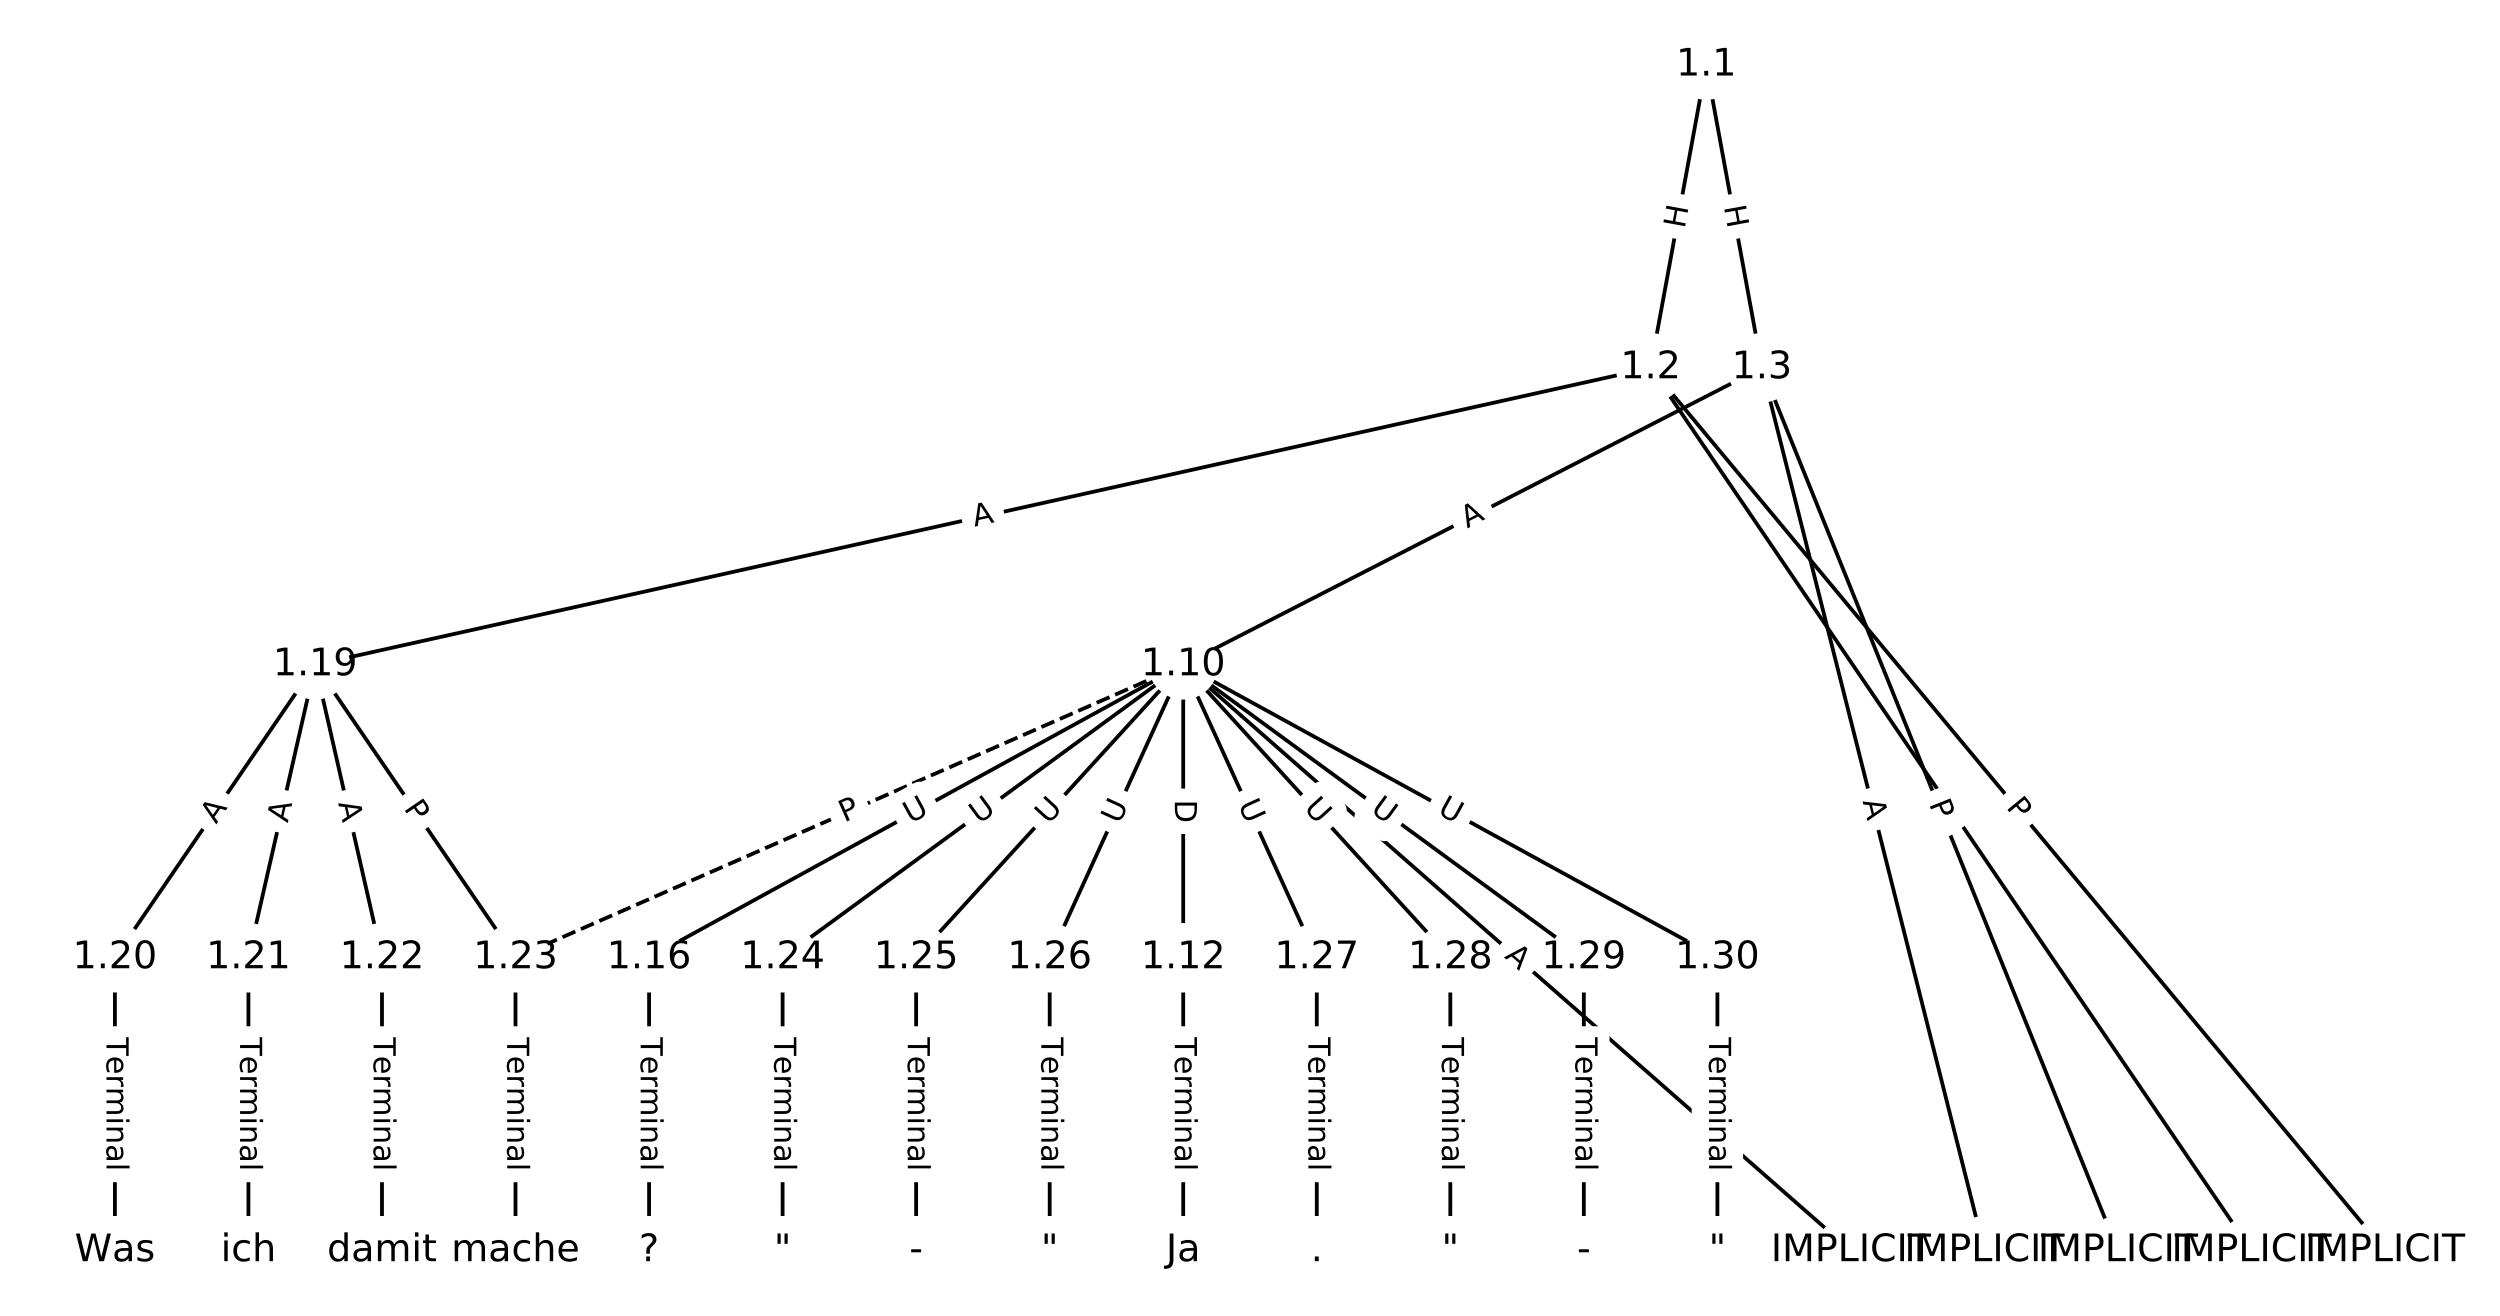 <?xml version="1.0" encoding="UTF-8"?>
<!DOCTYPE svg  PUBLIC '-//W3C//DTD SVG 1.1//EN'  'http://www.w3.org/Graphics/SVG/1.1/DTD/svg11.dtd'>
<svg width="658.67pt" height="346.67pt" version="1.1" viewBox="0 0 658.67 346.67" xmlns="http://www.w3.org/2000/svg" xmlns:xlink="http://www.w3.org/1999/xlink">
<defs>
<style type="text/css">*{stroke-linecap:butt;stroke-linejoin:round;}</style>
</defs>
<path d="m0 346.67h658.67v-346.67h-658.67z" fill="#fff"/>
<g fill="none" stroke="#000">
<path d="m449.54 17.146-14.66 79.761" clip-path="url(#a)"/>
<path d="m449.54 17.146 14.66 79.761" clip-path="url(#a)"/>
<path d="m434.88 96.907 193.51 232.61" clip-path="url(#a)"/>
<path d="m434.88 96.907 158.33 232.61" clip-path="url(#a)"/>
<path d="m434.88 96.907-351.84 78.254" clip-path="url(#a)"/>
<path d="m464.2 96.907 93.823 232.61" clip-path="url(#a)"/>
<path d="m464.2 96.907 58.639 232.61" clip-path="url(#a)"/>
<path d="m464.2 96.907-152.46 78.254" clip-path="url(#a)"/>
<path d="m311.74 175.16 175.92 154.36" clip-path="url(#a)"/>
<path d="m311.74 175.16v77.18" clip-path="url(#a)"/>
<path d="m311.74 175.16-140.73 77.18" clip-path="url(#a)"/>
<path d="m311.74 175.16-175.92 77.18" clip-path="url(#a)" stroke-dasharray="3.7,1.6"/>
<path d="m311.74 175.16-105.55 77.18" clip-path="url(#a)"/>
<path d="m311.74 175.16-70.367 77.18" clip-path="url(#a)"/>
<path d="m311.74 175.16-35.184 77.18" clip-path="url(#a)"/>
<path d="m311.74 175.16 35.184 77.18" clip-path="url(#a)"/>
<path d="m311.74 175.16 70.367 77.18" clip-path="url(#a)"/>
<path d="m311.74 175.16 105.55 77.18" clip-path="url(#a)"/>
<path d="m311.74 175.16 140.73 77.18" clip-path="url(#a)"/>
<path d="m311.74 252.34v77.18" clip-path="url(#a)"/>
<path d="m171.01 252.34v77.18" clip-path="url(#a)"/>
<path d="m83.048 175.16-52.775 77.18" clip-path="url(#a)"/>
<path d="m83.048 175.16-17.592 77.18" clip-path="url(#a)"/>
<path d="m83.048 175.16 17.592 77.18" clip-path="url(#a)"/>
<path d="m83.048 175.16 52.775 77.18" clip-path="url(#a)"/>
<path d="m30.272 252.34v77.18" clip-path="url(#a)"/>
<path d="m65.456 252.34v77.18" clip-path="url(#a)"/>
<path d="m100.64 252.34v77.18" clip-path="url(#a)"/>
<path d="m135.82 252.34v77.18" clip-path="url(#a)"/>
<path d="m206.19 252.34v77.18" clip-path="url(#a)"/>
<path d="m241.37 252.34v77.18" clip-path="url(#a)"/>
<path d="m276.56 252.34v77.18" clip-path="url(#a)"/>
<path d="m346.93 252.34v77.18" clip-path="url(#a)"/>
<path d="m382.11 252.34v77.18" clip-path="url(#a)"/>
<path d="m417.29 252.34v77.18" clip-path="url(#a)"/>
<path d="m452.48 252.34v77.18" clip-path="url(#a)"/>
</g>
<path d="m447.84 61.118 1.088-5.917q0.434-2.361-1.927-2.794l-7.615-1.4q-2.361-0.434-2.794 1.927l-1.088 5.917q-0.434 2.361 1.927 2.794l7.615 1.4q2.361 0.434 2.794-1.927z" clip-path="url(#a)" fill="#fff" stroke="#fff"/>
<g clip-path="url(#a)">
<defs>
<path id="y" d="m9.812 72.906h9.859v-29.891h35.844v29.891h9.859v-72.906h-9.859v34.719h-35.844v-34.719h-9.859z"/>
</defs>
<g transform="translate(443.84 60.384) rotate(-79.585) scale(.08 -.08)">
<use xlink:href="#y"/>
</g>
</g>
<path d="m450.16 55.201 1.088 5.917q0.434 2.361 2.794 1.927l7.615-1.4q2.361-0.434 1.927-2.794l-1.088-5.917q-0.434-2.361-2.794-1.927l-7.615 1.4q-2.361 0.434-1.927 2.794z" clip-path="url(#a)" fill="#fff" stroke="#fff"/>
<g clip-path="url(#a)">
<g transform="translate(454.16 54.467) rotate(79.585) scale(.08 -.08)">
<use xlink:href="#y"/>
</g>
</g>
<path d="m525.28 215.37 3.085 3.708q1.535 1.845 3.38 0.31l5.952-4.952q1.845-1.535 0.31-3.38l-3.085-3.708q-1.535-1.845-3.38-0.31l-5.952 4.952q-1.845 1.535-0.31 3.38z" clip-path="url(#a)" fill="#fff" stroke="#fff"/>
<g clip-path="url(#a)">
<defs>
<path id="o" d="m19.672 64.797v-27.391h12.406q6.891 0 10.641 3.562 3.766 3.562 3.766 10.156 0 6.547-3.766 10.109-3.75 3.562-10.641 3.562zm-9.859 8.109h22.266q12.266 0 18.531-5.547 6.281-5.547 6.281-16.234 0-10.797-6.281-16.312-6.266-5.516-18.531-5.516h-12.406v-29.297h-9.859z"/>
</defs>
<g transform="translate(528.4 212.77) rotate(50.243) scale(.08 -.08)">
<use xlink:href="#o"/>
</g>
</g>
<path d="m507.32 214.48 3.079 4.524q1.35 1.984 3.334 0.634l6.401-4.356q1.984-1.35 0.634-3.334l-3.079-4.524q-1.35-1.984-3.334-0.634l-6.401 4.356q-1.984 1.35-0.634 3.334z" clip-path="url(#a)" fill="#fff" stroke="#fff"/>
<g clip-path="url(#a)">
<defs>
<path id="q" d="m34.188 63.188-13.391-36.281h26.812zm-5.578 9.719h11.188l27.781-72.906h-10.25l-6.641 18.703h-32.859l-6.641-18.703h-10.406z"/>
</defs>
<g transform="translate(510.68 212.19) rotate(55.759) scale(.08 -.08)">
<use xlink:href="#q"/>
</g>
</g>
<path d="m257.66 142.75 5.342-1.188q2.343-0.521 1.822-2.864l-1.681-7.558q-0.521-2.343-2.864-1.822l-5.342 1.188q-2.343 0.521-1.822 2.864l1.681 7.558q0.521 2.343 2.864 1.822z" clip-path="url(#a)" fill="#fff" stroke="#fff"/>
<g clip-path="url(#a)">
<g transform="translate(256.77 138.78) rotate(-12.539) scale(.08 -.08)">
<use xlink:href="#q"/>
</g>
</g>
<path d="m504.4 213.32 1.804 4.474q0.898 2.226 3.123 1.328l7.18-2.896q2.226-0.898 1.328-3.123l-1.804-4.474q-0.898-2.226-3.123-1.328l-7.18 2.896q-2.226 0.898-1.328 3.123z" clip-path="url(#a)" fill="#fff" stroke="#fff"/>
<g clip-path="url(#a)">
<g transform="translate(508.17 211.8) rotate(68.034) scale(.08 -.08)">
<use xlink:href="#o"/>
</g>
</g>
<path d="m486.77 212.09 1.338 5.306q0.587 2.327 2.914 1.74l7.508-1.893q2.327-0.587 1.74-2.914l-1.338-5.306q-0.587-2.327-2.914-1.74l-7.508 1.893q-2.327 0.587-1.74 2.914z" clip-path="url(#a)" fill="#fff" stroke="#fff"/>
<g clip-path="url(#a)">
<g transform="translate(490.71 211.1) rotate(75.851) scale(.08 -.08)">
<use xlink:href="#q"/>
</g>
</g>
<path d="m388.4 142.86 4.869-2.499q2.135-1.096 1.039-3.231l-3.535-6.888q-1.096-2.135-3.231-1.039l-4.869 2.499q-2.135 1.096-1.039 3.231l3.535 6.888q1.096 2.135 3.231 1.039z" clip-path="url(#a)" fill="#fff" stroke="#fff"/>
<g clip-path="url(#a)">
<g transform="translate(386.55 139.25) rotate(-27.17) scale(.08 -.08)">
<use xlink:href="#q"/>
</g>
</g>
<path d="m393.51 255.25 4.114 3.609q1.804 1.583 3.387-0.221l5.107-5.82q1.583-1.804-0.221-3.387l-4.114-3.609q-1.804-1.583-3.387 0.221l-5.107 5.82q-1.583 1.804 0.221 3.387z" clip-path="url(#a)" fill="#fff" stroke="#fff"/>
<g clip-path="url(#a)">
<g transform="translate(396.19 252.2) rotate(41.266) scale(.08 -.08)">
<use xlink:href="#q"/>
</g>
</g>
<path d="m305.47 210.67v6.16q0 2.4 2.4 2.4h7.742q2.4 0 2.4-2.4v-6.16q0-2.4-2.4-2.4h-7.742q-2.4 0-2.4 2.4z" clip-path="url(#a)" fill="#fff" stroke="#fff"/>
<g clip-path="url(#a)">
<defs>
<path id="af" d="m19.672 64.797v-56.688h11.922q15.094 0 22.094 6.828 7 6.844 7 21.594 0 14.641-7 21.453t-22.094 6.812zm-9.859 8.109h20.266q21.188 0 31.094-8.812 9.922-8.812 9.922-27.562 0-18.859-9.969-27.703-9.953-8.828-31.047-8.828h-20.266z"/>
</defs>
<g transform="translate(309.53 210.67) rotate(90) scale(.08 -.08)">
<use xlink:href="#af"/>
</g>
</g>
<path d="m241.82 220.66 5.134-2.815q2.104-1.154 0.95-3.258l-3.723-6.789q-1.154-2.104-3.258-0.95l-5.134 2.815q-2.104 1.154-0.95 3.258l3.723 6.789q1.154 2.104 3.258 0.95z" clip-path="url(#a)" fill="#fff" stroke="#fff"/>
<g clip-path="url(#a)">
<defs>
<path id="p" d="m8.688 72.906h9.922v-44.297q0-11.719 4.234-16.875 4.25-5.141 13.781-5.141 9.469 0 13.719 5.141 4.25 5.156 4.25 16.875v44.297h9.906v-45.516q0-14.25-7.062-21.531-7.047-7.281-20.812-7.281-13.828 0-20.891 7.281-7.047 7.281-7.047 21.531z"/>
</defs>
<g transform="translate(239.87 217.09) rotate(-28.741) scale(.08 -.08)">
<use xlink:href="#p"/>
</g>
</g>
<path d="m224.09 220.46 4.417-1.938q2.198-0.964 1.234-3.162l-3.111-7.09q-0.964-2.198-3.162-1.234l-4.417 1.938q-2.198 0.964-1.234 3.162l3.111 7.09q0.964 2.198 3.162 1.234z" clip-path="url(#a)" fill="#fff" stroke="#fff"/>
<g clip-path="url(#a)">
<g transform="translate(222.46 216.74) rotate(-23.688) scale(.08 -.08)">
<use xlink:href="#o"/>
</g>
</g>
<path d="m260.3 220.54 4.726-3.456q1.937-1.417 0.521-3.354l-4.57-6.25q-1.417-1.937-3.354-0.521l-4.726 3.456q-1.937 1.417-0.521 3.354l4.57 6.25q1.417 1.937 3.354 0.521z" clip-path="url(#a)" fill="#fff" stroke="#fff"/>
<g clip-path="url(#a)">
<g transform="translate(257.91 217.26) rotate(-36.175) scale(.08 -.08)">
<use xlink:href="#p"/>
</g>
</g>
<path d="m279.22 220.14 3.945-4.327q1.617-1.774-0.157-3.39l-5.721-5.216q-1.774-1.617-3.39 0.157l-3.945 4.327q-1.617 1.774 0.157 3.39l5.721 5.216q1.774 1.617 3.39-0.157z" clip-path="url(#a)" fill="#fff" stroke="#fff"/>
<g clip-path="url(#a)">
<g transform="translate(276.22 217.4) rotate(-47.644) scale(.08 -.08)">
<use xlink:href="#p"/>
</g>
</g>
<path d="m298.64 219.02 2.429-5.327q0.996-2.184-1.188-3.179l-7.045-3.212q-2.184-0.996-3.179 1.188l-2.429 5.327q-0.996 2.184 1.188 3.179l7.045 3.212q2.184 0.996 3.179-1.188z" clip-path="url(#a)" fill="#fff" stroke="#fff"/>
<g clip-path="url(#a)">
<g transform="translate(294.94 217.33) rotate(-65.494) scale(.08 -.08)">
<use xlink:href="#p"/>
</g>
</g>
<path d="m322.41 213.69 2.429 5.327q0.996 2.184 3.179 1.188l7.045-3.212q2.184-0.996 1.188-3.179l-2.429-5.327q-0.996-2.184-3.179-1.188l-7.045 3.212q-2.184 0.996-1.188 3.179z" clip-path="url(#a)" fill="#fff" stroke="#fff"/>
<g clip-path="url(#a)">
<g transform="translate(326.11 212) rotate(65.494) scale(.08 -.08)">
<use xlink:href="#p"/>
</g>
</g>
<path d="m340.32 215.81 3.945 4.327q1.617 1.774 3.39 0.157l5.721-5.216q1.774-1.617 0.157-3.39l-3.945-4.327q-1.617-1.774-3.39-0.157l-5.721 5.216q-1.774 1.617-0.157 3.39z" clip-path="url(#a)" fill="#fff" stroke="#fff"/>
<g clip-path="url(#a)">
<g transform="translate(343.32 213.07) rotate(47.644) scale(.08 -.08)">
<use xlink:href="#p"/>
</g>
</g>
<path d="m358.45 217.08 4.726 3.456q1.937 1.417 3.354-0.521l4.57-6.25q1.417-1.937-0.521-3.354l-4.726-3.456q-1.937-1.417-3.354 0.521l-4.57 6.25q-1.417 1.937 0.521 3.354z" clip-path="url(#a)" fill="#fff" stroke="#fff"/>
<g clip-path="url(#a)">
<g transform="translate(360.85 213.8) rotate(36.175) scale(.08 -.08)">
<use xlink:href="#p"/>
</g>
</g>
<path d="m376.53 217.84 5.134 2.815q2.104 1.154 3.258-0.95l3.723-6.789q1.154-2.104-0.95-3.258l-5.134-2.815q-2.104-1.154-3.258 0.95l-3.723 6.789q-1.154 2.104 0.95 3.258z" clip-path="url(#a)" fill="#fff" stroke="#fff"/>
<g clip-path="url(#a)">
<g transform="translate(378.48 214.28) rotate(28.741) scale(.08 -.08)">
<use xlink:href="#p"/>
</g>
</g>
<path d="m305.47 273.29v35.285q0 2.4 2.4 2.4h7.742q2.4 0 2.4-2.4v-35.285q0-2.4-2.4-2.4h-7.742q-2.4 0-2.4 2.4z" clip-path="url(#a)" fill="#fff" stroke="#fff"/>
<g clip-path="url(#a)">
<defs>
<path id="e" d="m-0.297 72.906h61.672v-8.312h-25.875v-64.594h-9.906v64.594h-25.891z"/>
<path id="j" d="m56.203 29.594v-4.391h-41.312q0.594-9.281 5.594-14.141t13.938-4.859q5.172 0 10.031 1.266t9.656 3.812v-8.5q-4.844-2.047-9.922-3.125t-10.297-1.078q-13.094 0-20.734 7.609-7.641 7.625-7.641 20.625 0 13.422 7.25 21.297 7.25 7.891 19.562 7.891 11.031 0 17.453-7.109 6.422-7.094 6.422-19.297zm-8.984 2.641q-0.094 7.359-4.125 11.75-4.031 4.406-10.672 4.406-7.516 0-12.031-4.25t-5.203-11.969z"/>
<path id="l" d="m41.109 46.297q-1.516 0.875-3.297 1.281-1.781 0.422-3.922 0.422-7.625 0-11.703-4.953t-4.078-14.234v-28.812h-9.031v54.688h9.031v-8.5q2.844 4.984 7.375 7.391 4.547 2.422 11.047 2.422 0.922 0 2.047-0.125 1.125-0.109 2.484-0.359z"/>
<path id="h" d="m52 44.188q3.375 6.062 8.062 8.938t11.031 2.875q8.547 0 13.188-5.984 4.641-5.969 4.641-17v-33.016h-9.031v32.719q0 7.859-2.797 11.656-2.781 3.812-8.484 3.812-6.984 0-11.047-4.641-4.047-4.625-4.047-12.641v-30.906h-9.031v32.719q0 7.906-2.781 11.688t-8.594 3.781q-6.891 0-10.953-4.656-4.047-4.656-4.047-12.625v-30.906h-9.031v54.688h9.031v-8.5q3.078 5.031 7.375 7.422t10.203 2.391q5.969 0 10.141-3.031 4.172-3.016 6.172-8.781z"/>
<path id="i" d="m9.422 54.688h8.984v-54.688h-8.984zm0 21.297h8.984v-11.391h-8.984z"/>
<path id="m" d="m54.891 33.016v-33.016h-8.984v32.719q0 7.766-3.031 11.609-3.031 3.859-9.078 3.859-7.281 0-11.484-4.641-4.203-4.625-4.203-12.641v-30.906h-9.031v54.688h9.031v-8.5q3.234 4.938 7.594 7.375 4.375 2.438 10.094 2.438 9.422 0 14.25-5.828 4.844-5.828 4.844-17.156z"/>
<path id="f" d="m34.281 27.484q-10.891 0-15.094-2.484t-4.203-8.5q0-4.781 3.156-7.594 3.156-2.797 8.562-2.797 7.484 0 12 5.297t4.516 14.078v2zm17.922 3.719v-31.203h-8.984v8.297q-3.078-4.969-7.672-7.344t-11.234-2.375q-8.391 0-13.359 4.719-4.953 4.719-4.953 12.625 0 9.219 6.172 13.906 6.188 4.688 18.438 4.688h12.609v0.891q0 6.203-4.078 9.594t-11.453 3.391q-4.688 0-9.141-1.125-4.438-1.125-8.531-3.375v8.312q4.922 1.906 9.562 2.844 4.641 0.953 9.031 0.953 11.875 0 17.734-6.156 5.859-6.141 5.859-18.641z"/>
<path id="n" d="m9.422 75.984h8.984v-75.984h-8.984z"/>
</defs>
<g transform="translate(309.53 273.29) rotate(90) scale(.08 -.08)">
<use xlink:href="#e"/>
<use x="60.818" xlink:href="#j"/>
<use x="122.342" xlink:href="#l"/>
<use x="163.439" xlink:href="#h"/>
<use x="260.852" xlink:href="#i"/>
<use x="288.635" xlink:href="#m"/>
<use x="352.014" xlink:href="#f"/>
<use x="413.293" xlink:href="#n"/>
</g>
</g>
<path d="m164.74 273.29v35.285q0 2.4 2.4 2.4h7.742q2.4 0 2.4-2.4v-35.285q0-2.4-2.4-2.4h-7.742q-2.4 0-2.4 2.4z" clip-path="url(#a)" fill="#fff" stroke="#fff"/>
<g clip-path="url(#a)">
<g transform="translate(168.8 273.29) rotate(90) scale(.08 -.08)">
<use xlink:href="#e"/>
<use x="60.818" xlink:href="#j"/>
<use x="122.342" xlink:href="#l"/>
<use x="163.439" xlink:href="#h"/>
<use x="260.852" xlink:href="#i"/>
<use x="288.635" xlink:href="#m"/>
<use x="352.014" xlink:href="#f"/>
<use x="413.293" xlink:href="#n"/>
</g>
</g>
<path d="m60.292 219.55 3.089-4.517q1.355-1.981-0.626-3.336l-6.391-4.37q-1.981-1.355-3.336 0.626l-3.089 4.517q-1.355 1.981 0.626 3.336l6.391 4.37q1.981 1.355 3.336-0.626z" clip-path="url(#a)" fill="#fff" stroke="#fff"/>
<g clip-path="url(#a)">
<g transform="translate(56.938 217.26) rotate(-55.636) scale(.08 -.08)">
<use xlink:href="#q"/>
</g>
</g>
<path d="m79.758 217.81 1.216-5.336q0.533-2.34-1.807-2.873l-7.549-1.721q-2.34-0.533-2.873 1.807l-1.216 5.336q-0.533 2.34 1.807 2.873l7.549 1.721q2.34 0.533 2.873-1.807z" clip-path="url(#a)" fill="#fff" stroke="#fff"/>
<g clip-path="url(#a)">
<g transform="translate(75.796 216.91) rotate(-77.16) scale(.08 -.08)">
<use xlink:href="#q"/>
</g>
</g>
<path d="m85.121 212.48 1.216 5.336q0.533 2.34 2.873 1.807l7.549-1.721q2.34-0.533 1.807-2.873l-1.216-5.336q-0.533-2.34-2.873-1.807l-7.549 1.721q-2.34 0.533-1.807 2.873z" clip-path="url(#a)" fill="#fff" stroke="#fff"/>
<g clip-path="url(#a)">
<g transform="translate(89.083 211.57) rotate(77.16) scale(.08 -.08)">
<use xlink:href="#q"/>
</g>
</g>
<path d="m102.9 215.3 2.723 3.982q1.355 1.981 3.336 0.626l6.391-4.37q1.981-1.355 0.626-3.336l-2.723-3.982q-1.355-1.981-3.336-0.626l-6.391 4.37q-1.981 1.355-0.626 3.336z" clip-path="url(#a)" fill="#fff" stroke="#fff"/>
<g clip-path="url(#a)">
<g transform="translate(106.25 213.01) rotate(55.636) scale(.08 -.08)">
<use xlink:href="#o"/>
</g>
</g>
<path d="m24.001 273.29v35.285q0 2.4 2.4 2.4h7.742q2.4 0 2.4-2.4v-35.285q0-2.4-2.4-2.4h-7.742q-2.4 0-2.4 2.4z" clip-path="url(#a)" fill="#fff" stroke="#fff"/>
<g clip-path="url(#a)">
<g transform="translate(28.065 273.29) rotate(90) scale(.08 -.08)">
<use xlink:href="#e"/>
<use x="60.818" xlink:href="#j"/>
<use x="122.342" xlink:href="#l"/>
<use x="163.439" xlink:href="#h"/>
<use x="260.852" xlink:href="#i"/>
<use x="288.635" xlink:href="#m"/>
<use x="352.014" xlink:href="#f"/>
<use x="413.293" xlink:href="#n"/>
</g>
</g>
<path d="m59.185 273.29v35.285q0 2.4 2.4 2.4h7.742q2.4 0 2.4-2.4v-35.285q0-2.4-2.4-2.4h-7.742q-2.4 0-2.4 2.4z" clip-path="url(#a)" fill="#fff" stroke="#fff"/>
<g clip-path="url(#a)">
<g transform="translate(63.249 273.29) rotate(90) scale(.08 -.08)">
<use xlink:href="#e"/>
<use x="60.818" xlink:href="#j"/>
<use x="122.342" xlink:href="#l"/>
<use x="163.439" xlink:href="#h"/>
<use x="260.852" xlink:href="#i"/>
<use x="288.635" xlink:href="#m"/>
<use x="352.014" xlink:href="#f"/>
<use x="413.293" xlink:href="#n"/>
</g>
</g>
<path d="m94.368 273.29v35.285q0 2.4 2.4 2.4h7.742q2.4 0 2.4-2.4v-35.285q0-2.4-2.4-2.4h-7.742q-2.4 0-2.4 2.4z" clip-path="url(#a)" fill="#fff" stroke="#fff"/>
<g clip-path="url(#a)">
<g transform="translate(98.432 273.29) rotate(90) scale(.08 -.08)">
<use xlink:href="#e"/>
<use x="60.818" xlink:href="#j"/>
<use x="122.342" xlink:href="#l"/>
<use x="163.439" xlink:href="#h"/>
<use x="260.852" xlink:href="#i"/>
<use x="288.635" xlink:href="#m"/>
<use x="352.014" xlink:href="#f"/>
<use x="413.293" xlink:href="#n"/>
</g>
</g>
<path d="m129.55 273.29v35.285q0 2.4 2.4 2.4h7.742q2.4 0 2.4-2.4v-35.285q0-2.4-2.4-2.4h-7.742q-2.4 0-2.4 2.4z" clip-path="url(#a)" fill="#fff" stroke="#fff"/>
<g clip-path="url(#a)">
<g transform="translate(133.62 273.29) rotate(90) scale(.08 -.08)">
<use xlink:href="#e"/>
<use x="60.818" xlink:href="#j"/>
<use x="122.342" xlink:href="#l"/>
<use x="163.439" xlink:href="#h"/>
<use x="260.852" xlink:href="#i"/>
<use x="288.635" xlink:href="#m"/>
<use x="352.014" xlink:href="#f"/>
<use x="413.293" xlink:href="#n"/>
</g>
</g>
<path d="m199.92 273.29v35.285q0 2.4 2.4 2.4h7.742q2.4 0 2.4-2.4v-35.285q0-2.4-2.4-2.4h-7.742q-2.4 0-2.4 2.4z" clip-path="url(#a)" fill="#fff" stroke="#fff"/>
<g clip-path="url(#a)">
<g transform="translate(203.98 273.29) rotate(90) scale(.08 -.08)">
<use xlink:href="#e"/>
<use x="60.818" xlink:href="#j"/>
<use x="122.342" xlink:href="#l"/>
<use x="163.439" xlink:href="#h"/>
<use x="260.852" xlink:href="#i"/>
<use x="288.635" xlink:href="#m"/>
<use x="352.014" xlink:href="#f"/>
<use x="413.293" xlink:href="#n"/>
</g>
</g>
<path d="m235.1 273.29v35.285q0 2.4 2.4 2.4h7.742q2.4 0 2.4-2.4v-35.285q0-2.4-2.4-2.4h-7.742q-2.4 0-2.4 2.4z" clip-path="url(#a)" fill="#fff" stroke="#fff"/>
<g clip-path="url(#a)">
<g transform="translate(239.17 273.29) rotate(90) scale(.08 -.08)">
<use xlink:href="#e"/>
<use x="60.818" xlink:href="#j"/>
<use x="122.342" xlink:href="#l"/>
<use x="163.439" xlink:href="#h"/>
<use x="260.852" xlink:href="#i"/>
<use x="288.635" xlink:href="#m"/>
<use x="352.014" xlink:href="#f"/>
<use x="413.293" xlink:href="#n"/>
</g>
</g>
<path d="m270.29 273.29v35.285q0 2.4 2.4 2.4h7.742q2.4 0 2.4-2.4v-35.285q0-2.4-2.4-2.4h-7.742q-2.4 0-2.4 2.4z" clip-path="url(#a)" fill="#fff" stroke="#fff"/>
<g clip-path="url(#a)">
<g transform="translate(274.35 273.29) rotate(90) scale(.08 -.08)">
<use xlink:href="#e"/>
<use x="60.818" xlink:href="#j"/>
<use x="122.342" xlink:href="#l"/>
<use x="163.439" xlink:href="#h"/>
<use x="260.852" xlink:href="#i"/>
<use x="288.635" xlink:href="#m"/>
<use x="352.014" xlink:href="#f"/>
<use x="413.293" xlink:href="#n"/>
</g>
</g>
<path d="m340.65 273.29v35.285q0 2.4 2.4 2.4h7.742q2.4 0 2.4-2.4v-35.285q0-2.4-2.4-2.4h-7.742q-2.4 0-2.4 2.4z" clip-path="url(#a)" fill="#fff" stroke="#fff"/>
<g clip-path="url(#a)">
<g transform="translate(344.72 273.29) rotate(90) scale(.08 -.08)">
<use xlink:href="#e"/>
<use x="60.818" xlink:href="#j"/>
<use x="122.342" xlink:href="#l"/>
<use x="163.439" xlink:href="#h"/>
<use x="260.852" xlink:href="#i"/>
<use x="288.635" xlink:href="#m"/>
<use x="352.014" xlink:href="#f"/>
<use x="413.293" xlink:href="#n"/>
</g>
</g>
<path d="m375.84 273.29v35.285q0 2.4 2.4 2.4h7.742q2.4 0 2.4-2.4v-35.285q0-2.4-2.4-2.4h-7.742q-2.4 0-2.4 2.4z" clip-path="url(#a)" fill="#fff" stroke="#fff"/>
<g clip-path="url(#a)">
<g transform="translate(379.9 273.29) rotate(90) scale(.08 -.08)">
<use xlink:href="#e"/>
<use x="60.818" xlink:href="#j"/>
<use x="122.342" xlink:href="#l"/>
<use x="163.439" xlink:href="#h"/>
<use x="260.852" xlink:href="#i"/>
<use x="288.635" xlink:href="#m"/>
<use x="352.014" xlink:href="#f"/>
<use x="413.293" xlink:href="#n"/>
</g>
</g>
<path d="m411.02 273.29v35.285q0 2.4 2.4 2.4h7.742q2.4 0 2.4-2.4v-35.285q0-2.4-2.4-2.4h-7.742q-2.4 0-2.4 2.4z" clip-path="url(#a)" fill="#fff" stroke="#fff"/>
<g clip-path="url(#a)">
<g transform="translate(415.08 273.29) rotate(90) scale(.08 -.08)">
<use xlink:href="#e"/>
<use x="60.818" xlink:href="#j"/>
<use x="122.342" xlink:href="#l"/>
<use x="163.439" xlink:href="#h"/>
<use x="260.852" xlink:href="#i"/>
<use x="288.635" xlink:href="#m"/>
<use x="352.014" xlink:href="#f"/>
<use x="413.293" xlink:href="#n"/>
</g>
</g>
<path d="m446.2 273.29v35.285q0 2.4 2.4 2.4h7.742q2.4 0 2.4-2.4v-35.285q0-2.4-2.4-2.4h-7.742q-2.4 0-2.4 2.4z" clip-path="url(#a)" fill="#fff" stroke="#fff"/>
<g clip-path="url(#a)">
<g transform="translate(450.27 273.29) rotate(90) scale(.08 -.08)">
<use xlink:href="#e"/>
<use x="60.818" xlink:href="#j"/>
<use x="122.342" xlink:href="#l"/>
<use x="163.439" xlink:href="#h"/>
<use x="260.852" xlink:href="#i"/>
<use x="288.635" xlink:href="#m"/>
<use x="352.014" xlink:href="#f"/>
<use x="413.293" xlink:href="#n"/>
</g>
</g>
<defs>
<path id="b" d="m0 8.66c2.297 0 4.5-0.912 6.124-2.537 1.624-1.624 2.537-3.827 2.537-6.124s-0.912-4.5-2.537-6.124c-1.624-1.624-3.827-2.537-6.124-2.537s-4.5 0.912-6.124 2.537c-1.624 1.624-2.537 3.827-2.537 6.124s0.912 4.5 2.537 6.124c1.624 1.624 3.827 2.537 6.124 2.537z"/>
</defs>
<g clip-path="url(#a)">
<use x="30.272" y="329.521" fill="#ffffff" stroke="#ffffff" xlink:href="#b"/>
</g>
<g clip-path="url(#a)">
<use x="65.456" y="329.521" fill="#ffffff" stroke="#ffffff" xlink:href="#b"/>
</g>
<g clip-path="url(#a)">
<use x="100.64" y="329.521" fill="#ffffff" stroke="#ffffff" xlink:href="#b"/>
</g>
<g clip-path="url(#a)">
<use x="135.823" y="329.521" fill="#ffffff" stroke="#ffffff" xlink:href="#b"/>
</g>
<g clip-path="url(#a)">
<use x="171.007" y="329.521" fill="#ffffff" stroke="#ffffff" xlink:href="#b"/>
</g>
<g clip-path="url(#a)">
<use x="206.191" y="329.521" fill="#ffffff" stroke="#ffffff" xlink:href="#b"/>
</g>
<g clip-path="url(#a)">
<use x="241.374" y="329.521" fill="#ffffff" stroke="#ffffff" xlink:href="#b"/>
</g>
<g clip-path="url(#a)">
<use x="276.558" y="329.521" fill="#ffffff" stroke="#ffffff" xlink:href="#b"/>
</g>
<g clip-path="url(#a)">
<use x="311.742" y="329.521" fill="#ffffff" stroke="#ffffff" xlink:href="#b"/>
</g>
<g clip-path="url(#a)">
<use x="346.925" y="329.521" fill="#ffffff" stroke="#ffffff" xlink:href="#b"/>
</g>
<g clip-path="url(#a)">
<use x="382.109" y="329.521" fill="#ffffff" stroke="#ffffff" xlink:href="#b"/>
</g>
<g clip-path="url(#a)">
<use x="417.292" y="329.521" fill="#ffffff" stroke="#ffffff" xlink:href="#b"/>
</g>
<g clip-path="url(#a)">
<use x="452.476" y="329.521" fill="#ffffff" stroke="#ffffff" xlink:href="#b"/>
</g>
<g clip-path="url(#a)">
<use x="449.544" y="17.146" fill="#ffffff" stroke="#ffffff" xlink:href="#b"/>
</g>
<g clip-path="url(#a)">
<use x="434.884" y="96.907" fill="#ffffff" stroke="#ffffff" xlink:href="#b"/>
</g>
<g clip-path="url(#a)">
<use x="464.204" y="96.907" fill="#ffffff" stroke="#ffffff" xlink:href="#b"/>
</g>
<g clip-path="url(#a)">
<use x="558.027" y="329.521" fill="#ffffff" stroke="#ffffff" xlink:href="#b"/>
</g>
<g clip-path="url(#a)">
<use x="522.843" y="329.521" fill="#ffffff" stroke="#ffffff" xlink:href="#b"/>
</g>
<g clip-path="url(#a)">
<use x="311.742" y="175.16" fill="#ffffff" stroke="#ffffff" xlink:href="#b"/>
</g>
<g clip-path="url(#a)">
<use x="487.66" y="329.521" fill="#ffffff" stroke="#ffffff" xlink:href="#b"/>
</g>
<g clip-path="url(#a)">
<use x="311.742" y="252.341" fill="#ffffff" stroke="#ffffff" xlink:href="#b"/>
</g>
<g clip-path="url(#a)">
<use x="171.007" y="252.341" fill="#ffffff" stroke="#ffffff" xlink:href="#b"/>
</g>
<g clip-path="url(#a)">
<use x="628.394" y="329.521" fill="#ffffff" stroke="#ffffff" xlink:href="#b"/>
</g>
<g clip-path="url(#a)">
<use x="593.211" y="329.521" fill="#ffffff" stroke="#ffffff" xlink:href="#b"/>
</g>
<g clip-path="url(#a)">
<use x="83.048" y="175.16" fill="#ffffff" stroke="#ffffff" xlink:href="#b"/>
</g>
<g clip-path="url(#a)">
<use x="30.272" y="252.341" fill="#ffffff" stroke="#ffffff" xlink:href="#b"/>
</g>
<g clip-path="url(#a)">
<use x="65.456" y="252.341" fill="#ffffff" stroke="#ffffff" xlink:href="#b"/>
</g>
<g clip-path="url(#a)">
<use x="100.64" y="252.341" fill="#ffffff" stroke="#ffffff" xlink:href="#b"/>
</g>
<g clip-path="url(#a)">
<use x="135.823" y="252.341" fill="#ffffff" stroke="#ffffff" xlink:href="#b"/>
</g>
<g clip-path="url(#a)">
<use x="206.191" y="252.341" fill="#ffffff" stroke="#ffffff" xlink:href="#b"/>
</g>
<g clip-path="url(#a)">
<use x="241.374" y="252.341" fill="#ffffff" stroke="#ffffff" xlink:href="#b"/>
</g>
<g clip-path="url(#a)">
<use x="276.558" y="252.341" fill="#ffffff" stroke="#ffffff" xlink:href="#b"/>
</g>
<g clip-path="url(#a)">
<use x="346.925" y="252.341" fill="#ffffff" stroke="#ffffff" xlink:href="#b"/>
</g>
<g clip-path="url(#a)">
<use x="382.109" y="252.341" fill="#ffffff" stroke="#ffffff" xlink:href="#b"/>
</g>
<g clip-path="url(#a)">
<use x="417.292" y="252.341" fill="#ffffff" stroke="#ffffff" xlink:href="#b"/>
</g>
<g clip-path="url(#a)">
<use x="452.476" y="252.341" fill="#ffffff" stroke="#ffffff" xlink:href="#b"/>
</g>
<g clip-path="url(#a)">
<defs>
<path id="ad" d="m3.328 72.906h9.953l15.328-61.625 15.281 61.625h11.094l15.328-61.625 15.281 61.625h10.016l-18.312-72.906h-12.406l-15.375 63.281-15.531-63.281h-12.406z"/>
<path id="am" d="m44.281 53.078v-8.5q-3.797 1.953-7.906 2.922-4.094 0.984-8.5 0.984-6.688 0-10.031-2.047t-3.344-6.156q0-3.125 2.391-4.906t9.625-3.391l3.078-0.688q9.562-2.047 13.594-5.781t4.031-10.422q0-7.625-6.031-12.078-6.031-4.438-16.578-4.438-4.391 0-9.156 0.859t-10.031 2.562v9.281q4.984-2.594 9.812-3.891 4.828-1.281 9.578-1.281 6.344 0 9.75 2.172 3.422 2.172 3.422 6.125 0 3.656-2.469 5.609-2.453 1.953-10.812 3.766l-3.125 0.734q-8.344 1.75-12.062 5.391-3.703 3.641-3.703 9.984 0 7.719 5.469 11.906 5.469 4.203 15.531 4.203 4.969 0 9.359-0.734 4.406-0.719 8.109-2.188z"/>
</defs>
<g transform="translate(19.665 332.28) scale(.1 -.1)">
<use xlink:href="#ad"/>
<use x="98.783" xlink:href="#f"/>
<use x="160.062" xlink:href="#am"/>
</g>
</g>
<g clip-path="url(#a)">
<defs>
<path id="x" d="m48.781 52.594v-8.406q-3.812 2.109-7.641 3.156t-7.734 1.047q-8.75 0-13.594-5.547-4.828-5.531-4.828-15.547t4.828-15.562q4.844-5.531 13.594-5.531 3.906 0 7.734 1.047t7.641 3.156v-8.312q-3.766-1.75-7.797-2.625-4.016-0.891-8.562-0.891-12.359 0-19.641 7.766-7.266 7.766-7.266 20.953 0 13.375 7.344 21.031 7.359 7.672 20.156 7.672 4.141 0 8.094-0.859 3.953-0.844 7.672-2.547z"/>
<path id="ac" d="m54.891 33.016v-33.016h-8.984v32.719q0 7.766-3.031 11.609-3.031 3.859-9.078 3.859-7.281 0-11.484-4.641-4.203-4.625-4.203-12.641v-30.906h-9.031v75.984h9.031v-29.797q3.234 4.938 7.594 7.375 4.375 2.438 10.094 2.438 9.422 0 14.25-5.828 4.844-5.828 4.844-17.156z"/>
</defs>
<g transform="translate(58.149 332.28) scale(.1 -.1)">
<use xlink:href="#i"/>
<use x="27.783" xlink:href="#x"/>
<use x="82.764" xlink:href="#ac"/>
</g>
</g>
<g clip-path="url(#a)">
<defs>
<path id="an" d="m45.406 46.391v29.594h8.984v-75.984h-8.984v8.203q-2.828-4.875-7.156-7.25-4.312-2.375-10.375-2.375-9.906 0-16.141 7.906-6.219 7.922-6.219 20.812t6.219 20.797q6.234 7.906 16.141 7.906 6.062 0 10.375-2.375 4.328-2.359 7.156-7.234zm-30.609-19.094q0-9.906 4.078-15.547t11.203-5.641 11.219 5.641q4.109 5.641 4.109 15.547t-4.109 15.547q-4.094 5.641-11.219 5.641t-11.203-5.641-4.078-15.547z"/>
<path id="al" d="m18.312 70.219v-15.531h18.5v-6.984h-18.5v-29.688q0-6.688 1.828-8.594t7.453-1.906h9.219v-7.516h-9.219q-10.406 0-14.359 3.875-3.953 3.891-3.953 14.141v29.688h-6.594v6.984h6.594v15.531z"/>
</defs>
<g transform="translate(86.182 332.28) scale(.1 -.1)">
<use xlink:href="#an"/>
<use x="63.477" xlink:href="#f"/>
<use x="124.756" xlink:href="#h"/>
<use x="222.168" xlink:href="#i"/>
<use x="249.951" xlink:href="#al"/>
</g>
</g>
<g clip-path="url(#a)">
<g transform="translate(118.89 332.28) scale(.1 -.1)">
<use xlink:href="#h"/>
<use x="97.412" xlink:href="#f"/>
<use x="158.691" xlink:href="#x"/>
<use x="213.672" xlink:href="#ac"/>
<use x="277.051" xlink:href="#j"/>
</g>
</g>
<g clip-path="url(#a)">
<defs>
<path id="ag" d="m19.094 12.406h9.906v-12.406h-9.906zm9.625 7.172h-9.328v7.516q0 4.938 1.359 8.109 1.375 3.172 5.766 7.375l4.391 4.344q2.781 2.594 4.031 4.891t1.25 4.688q0 4.344-3.203 7.031t-8.469 2.688q-3.859 0-8.234-1.719-4.359-1.703-9.109-4.984v9.188q4.594 2.781 9.297 4.141 4.719 1.375 9.75 1.375 8.984 0 14.422-4.734 5.453-4.734 5.453-12.5 0-3.719-1.766-7.062-1.75-3.344-6.141-7.531l-4.297-4.203q-2.297-2.297-3.25-3.594t-1.344-2.516q-0.297-1.016-0.438-2.484t-0.141-4z"/>
</defs>
<g transform="translate(168.35 332.28) scale(.1 -.1)">
<use xlink:href="#ag"/>
</g>
</g>
<g clip-path="url(#a)">
<defs>
<path id="u" d="m17.922 72.906v-27.109h-8.297v27.109zm18.453 0v-27.109h-8.297v27.109z"/>
</defs>
<g transform="translate(203.89 332.28) scale(.1 -.1)">
<use xlink:href="#u"/>
</g>
</g>
<g clip-path="url(#a)">
<defs>
<path id="ab" d="m4.891 31.391h26.312v-8h-26.312z"/>
</defs>
<g transform="translate(239.57 332.28) scale(.1 -.1)">
<use xlink:href="#ab"/>
</g>
</g>
<g clip-path="url(#a)">
<g transform="translate(274.26 332.28) scale(.1 -.1)">
<use xlink:href="#u"/>
</g>
</g>
<g clip-path="url(#a)">
<defs>
<path id="ae" d="m9.812 72.906h9.859v-67.828q0-13.188-5-19.141t-16.094-5.953h-3.75v8.297h3.078q6.531 0 9.219 3.672 2.688 3.656 2.688 13.125z"/>
</defs>
<g transform="translate(307.2 332.28) scale(.1 -.1)">
<use xlink:href="#ae"/>
<use x="29.492" xlink:href="#f"/>
</g>
</g>
<g clip-path="url(#a)">
<defs>
<path id="d" d="m10.688 12.406h10.312v-12.406h-10.312z"/>
</defs>
<g transform="translate(345.34 332.28) scale(.1 -.1)">
<use xlink:href="#d"/>
</g>
</g>
<g clip-path="url(#a)">
<g transform="translate(379.81 332.28) scale(.1 -.1)">
<use xlink:href="#u"/>
</g>
</g>
<g clip-path="url(#a)">
<g transform="translate(415.49 332.28) scale(.1 -.1)">
<use xlink:href="#ab"/>
</g>
</g>
<g clip-path="url(#a)">
<g transform="translate(450.18 332.28) scale(.1 -.1)">
<use xlink:href="#u"/>
</g>
</g>
<g clip-path="url(#a)">
<defs>
<path id="c" d="m12.406 8.297h16.109v55.625l-17.531-3.516v8.984l17.438 3.516h9.859v-64.609h16.109v-8.297h-41.984z"/>
</defs>
<g transform="translate(441.59 19.905) scale(.1 -.1)">
<use xlink:href="#c"/>
<use x="63.623" xlink:href="#d"/>
<use x="95.41" xlink:href="#c"/>
</g>
</g>
<g clip-path="url(#a)">
<defs>
<path id="k" d="m19.188 8.297h34.422v-8.297h-46.281v8.297q5.609 5.812 15.297 15.594 9.703 9.797 12.188 12.641 4.734 5.312 6.609 9 1.891 3.688 1.891 7.25 0 5.812-4.078 9.469-4.078 3.672-10.625 3.672-4.641 0-9.797-1.609-5.141-1.609-11-4.891v9.969q5.953 2.391 11.125 3.609 5.188 1.219 9.484 1.219 11.328 0 18.062-5.672 6.734-5.656 6.734-15.125 0-4.5-1.688-8.531-1.672-4.016-6.125-9.484-1.219-1.422-7.766-8.188-6.531-6.766-18.453-18.922z"/>
</defs>
<g transform="translate(426.93 99.666) scale(.1 -.1)">
<use xlink:href="#c"/>
<use x="63.623" xlink:href="#d"/>
<use x="95.41" xlink:href="#k"/>
</g>
</g>
<g clip-path="url(#a)">
<defs>
<path id="v" d="m40.578 39.312q7.078-1.516 11.047-6.312 3.984-4.781 3.984-11.812 0-10.781-7.422-16.703-7.422-5.906-21.094-5.906-4.578 0-9.438 0.906t-10.031 2.719v9.516q4.094-2.391 8.969-3.609 4.891-1.219 10.219-1.219 9.266 0 14.125 3.656t4.859 10.641q0 6.453-4.516 10.078-4.516 3.641-12.562 3.641h-8.5v8.109h8.891q7.266 0 11.125 2.906t3.859 8.375q0 5.609-3.984 8.609-3.969 3.016-11.391 3.016-4.062 0-8.703-0.891-4.641-0.875-10.203-2.719v8.781q5.625 1.562 10.531 2.344t9.25 0.781q11.234 0 17.766-5.109 6.547-5.094 6.547-13.781 0-6.062-3.469-10.234t-9.859-5.781z"/>
</defs>
<g transform="translate(456.25 99.666) scale(.1 -.1)">
<use xlink:href="#c"/>
<use x="63.623" xlink:href="#d"/>
<use x="95.41" xlink:href="#v"/>
</g>
</g>
<g clip-path="url(#a)">
<defs>
<path id="g" d="m9.812 72.906h9.859v-72.906h-9.859z"/>
<path id="r" d="m9.812 72.906h14.703l18.594-49.609 18.703 49.609h14.703v-72.906h-9.625v64.016l-18.797-50h-9.906l-18.797 50v-64.016h-9.578z"/>
<path id="s" d="m9.812 72.906h9.859v-64.609h35.5v-8.297h-45.359z"/>
<path id="t" d="m64.406 67.281v-10.391q-4.984 4.641-10.625 6.922-5.641 2.297-11.984 2.297-12.5 0-19.141-7.641t-6.641-22.094q0-14.406 6.641-22.047t19.141-7.641q6.344 0 11.984 2.297t10.625 6.938v-10.312q-5.172-3.516-10.969-5.281-5.781-1.75-12.219-1.75-16.562 0-26.094 10.125-9.516 10.141-9.516 27.672 0 17.578 9.516 27.703 9.531 10.141 26.094 10.141 6.531 0 12.312-1.734 5.797-1.734 10.875-5.203z"/>
</defs>
<g transform="translate(536.94 332.28) scale(.1 -.1)">
<use xlink:href="#g"/>
<use x="29.492" xlink:href="#r"/>
<use x="115.771" xlink:href="#o"/>
<use x="176.074" xlink:href="#s"/>
<use x="231.787" xlink:href="#g"/>
<use x="261.279" xlink:href="#t"/>
<use x="331.104" xlink:href="#g"/>
<use x="360.596" xlink:href="#e"/>
</g>
</g>
<g clip-path="url(#a)">
<g transform="translate(501.76 332.28) scale(.1 -.1)">
<use xlink:href="#g"/>
<use x="29.492" xlink:href="#r"/>
<use x="115.771" xlink:href="#o"/>
<use x="176.074" xlink:href="#s"/>
<use x="231.787" xlink:href="#g"/>
<use x="261.279" xlink:href="#t"/>
<use x="331.104" xlink:href="#g"/>
<use x="360.596" xlink:href="#e"/>
</g>
</g>
<g clip-path="url(#a)">
<defs>
<path id="w" d="m31.781 66.406q-7.609 0-11.453-7.5-3.828-7.484-3.828-22.531 0-14.984 3.828-22.484 3.844-7.5 11.453-7.5 7.672 0 11.5 7.5 3.844 7.5 3.844 22.484 0 15.047-3.844 22.531-3.828 7.5-11.5 7.5zm0 7.812q12.266 0 18.734-9.703 6.469-9.688 6.469-28.141 0-18.406-6.469-28.109-6.469-9.688-18.734-9.688-12.25 0-18.719 9.688-6.469 9.703-6.469 28.109 0 18.453 6.469 28.141 6.469 9.703 18.719 9.703z"/>
</defs>
<g transform="translate(300.61 177.92) scale(.1 -.1)">
<use xlink:href="#c"/>
<use x="63.623" xlink:href="#d"/>
<use x="95.41" xlink:href="#c"/>
<use x="159.033" xlink:href="#w"/>
</g>
</g>
<g clip-path="url(#a)">
<g transform="translate(466.57 332.28) scale(.1 -.1)">
<use xlink:href="#g"/>
<use x="29.492" xlink:href="#r"/>
<use x="115.771" xlink:href="#o"/>
<use x="176.074" xlink:href="#s"/>
<use x="231.787" xlink:href="#g"/>
<use x="261.279" xlink:href="#t"/>
<use x="331.104" xlink:href="#g"/>
<use x="360.596" xlink:href="#e"/>
</g>
</g>
<g clip-path="url(#a)">
<g transform="translate(300.61 255.1) scale(.1 -.1)">
<use xlink:href="#c"/>
<use x="63.623" xlink:href="#d"/>
<use x="95.41" xlink:href="#c"/>
<use x="159.033" xlink:href="#k"/>
</g>
</g>
<g clip-path="url(#a)">
<defs>
<path id="aa" d="m33.016 40.375q-6.641 0-10.531-4.547-3.875-4.531-3.875-12.438 0-7.859 3.875-12.438 3.891-4.562 10.531-4.562t10.516 4.562q3.875 4.578 3.875 12.438 0 7.906-3.875 12.438-3.875 4.547-10.516 4.547zm19.578 30.922v-8.984q-3.719 1.75-7.5 2.672-3.781 0.938-7.5 0.938-9.766 0-14.922-6.594-5.141-6.594-5.875-19.922 2.875 4.25 7.219 6.516 4.359 2.266 9.578 2.266 10.984 0 17.359-6.672 6.375-6.656 6.375-18.125 0-11.234-6.641-18.031-6.641-6.781-17.672-6.781-12.656 0-19.344 9.688-6.688 9.703-6.688 28.109 0 17.281 8.203 27.562t22.016 10.281q3.719 0 7.5-0.734t7.891-2.188z"/>
</defs>
<g transform="translate(159.87 255.1) scale(.1 -.1)">
<use xlink:href="#c"/>
<use x="63.623" xlink:href="#d"/>
<use x="95.41" xlink:href="#c"/>
<use x="159.033" xlink:href="#aa"/>
</g>
</g>
<g clip-path="url(#a)">
<g transform="translate(607.31 332.28) scale(.1 -.1)">
<use xlink:href="#g"/>
<use x="29.492" xlink:href="#r"/>
<use x="115.771" xlink:href="#o"/>
<use x="176.074" xlink:href="#s"/>
<use x="231.787" xlink:href="#g"/>
<use x="261.279" xlink:href="#t"/>
<use x="331.104" xlink:href="#g"/>
<use x="360.596" xlink:href="#e"/>
</g>
</g>
<g clip-path="url(#a)">
<g transform="translate(572.13 332.28) scale(.1 -.1)">
<use xlink:href="#g"/>
<use x="29.492" xlink:href="#r"/>
<use x="115.771" xlink:href="#o"/>
<use x="176.074" xlink:href="#s"/>
<use x="231.787" xlink:href="#g"/>
<use x="261.279" xlink:href="#t"/>
<use x="331.104" xlink:href="#g"/>
<use x="360.596" xlink:href="#e"/>
</g>
</g>
<g clip-path="url(#a)">
<defs>
<path id="z" d="m10.984 1.516v8.984q3.719-1.766 7.516-2.688 3.812-0.922 7.484-0.922 9.766 0 14.906 6.562 5.156 6.562 5.891 19.953-2.828-4.203-7.188-6.453-4.344-2.25-9.609-2.25-10.938 0-17.312 6.609-6.375 6.625-6.375 18.109 0 11.219 6.641 18 6.641 6.797 17.672 6.797 12.656 0 19.312-9.703 6.672-9.688 6.672-28.141 0-17.234-8.188-27.516-8.172-10.281-21.984-10.281-3.719 0-7.531 0.734-3.797 0.734-7.906 2.203zm19.625 30.906q6.641 0 10.516 4.531 3.891 4.547 3.891 12.469 0 7.859-3.891 12.422-3.875 4.562-10.516 4.562t-10.516-4.562-3.875-12.422q0-7.922 3.875-12.469 3.875-4.531 10.516-4.531z"/>
</defs>
<g transform="translate(71.915 177.92) scale(.1 -.1)">
<use xlink:href="#c"/>
<use x="63.623" xlink:href="#d"/>
<use x="95.41" xlink:href="#c"/>
<use x="159.033" xlink:href="#z"/>
</g>
</g>
<g clip-path="url(#a)">
<g transform="translate(19.14 255.1) scale(.1 -.1)">
<use xlink:href="#c"/>
<use x="63.623" xlink:href="#d"/>
<use x="95.41" xlink:href="#k"/>
<use x="159.033" xlink:href="#w"/>
</g>
</g>
<g clip-path="url(#a)">
<g transform="translate(54.323 255.1) scale(.1 -.1)">
<use xlink:href="#c"/>
<use x="63.623" xlink:href="#d"/>
<use x="95.41" xlink:href="#k"/>
<use x="159.033" xlink:href="#c"/>
</g>
</g>
<g clip-path="url(#a)">
<g transform="translate(89.507 255.1) scale(.1 -.1)">
<use xlink:href="#c"/>
<use x="63.623" xlink:href="#d"/>
<use x="95.41" xlink:href="#k"/>
<use x="159.033" xlink:href="#k"/>
</g>
</g>
<g clip-path="url(#a)">
<g transform="translate(124.69 255.1) scale(.1 -.1)">
<use xlink:href="#c"/>
<use x="63.623" xlink:href="#d"/>
<use x="95.41" xlink:href="#k"/>
<use x="159.033" xlink:href="#v"/>
</g>
</g>
<g clip-path="url(#a)">
<defs>
<path id="ak" d="m37.797 64.312-24.906-38.922h24.906zm-2.594 8.594h12.406v-47.516h10.406v-8.203h-10.406v-17.188h-9.812v17.188h-32.906v9.516z"/>
</defs>
<g transform="translate(195.06 255.1) scale(.1 -.1)">
<use xlink:href="#c"/>
<use x="63.623" xlink:href="#d"/>
<use x="95.41" xlink:href="#k"/>
<use x="159.033" xlink:href="#ak"/>
</g>
</g>
<g clip-path="url(#a)">
<defs>
<path id="aj" d="m10.797 72.906h38.719v-8.312h-29.688v-17.859q2.141 0.734 4.281 1.094 2.156 0.359 4.312 0.359 12.203 0 19.328-6.688 7.141-6.688 7.141-18.109 0-11.766-7.328-18.297-7.328-6.516-20.656-6.516-4.594 0-9.359 0.781-4.75 0.781-9.828 2.344v9.922q4.391-2.391 9.078-3.562t9.906-1.172q8.453 0 13.375 4.438 4.938 4.438 4.938 12.062 0 7.609-4.938 12.047-4.922 4.453-13.375 4.453-3.953 0-7.891-0.875-3.922-0.875-8.016-2.734z"/>
</defs>
<g transform="translate(230.24 255.1) scale(.1 -.1)">
<use xlink:href="#c"/>
<use x="63.623" xlink:href="#d"/>
<use x="95.41" xlink:href="#k"/>
<use x="159.033" xlink:href="#aj"/>
</g>
</g>
<g clip-path="url(#a)">
<g transform="translate(265.43 255.1) scale(.1 -.1)">
<use xlink:href="#c"/>
<use x="63.623" xlink:href="#d"/>
<use x="95.41" xlink:href="#k"/>
<use x="159.033" xlink:href="#aa"/>
</g>
</g>
<g clip-path="url(#a)">
<defs>
<path id="ai" d="m8.203 72.906h46.875v-4.203l-26.469-68.703h-10.297l24.906 64.594h-35.016z"/>
</defs>
<g transform="translate(335.79 255.1) scale(.1 -.1)">
<use xlink:href="#c"/>
<use x="63.623" xlink:href="#d"/>
<use x="95.41" xlink:href="#k"/>
<use x="159.033" xlink:href="#ai"/>
</g>
</g>
<g clip-path="url(#a)">
<defs>
<path id="ah" d="m31.781 34.625q-7.031 0-11.062-3.766-4.016-3.766-4.016-10.344 0-6.594 4.016-10.359 4.031-3.766 11.062-3.766t11.078 3.781q4.062 3.797 4.062 10.344 0 6.578-4.031 10.344-4.016 3.766-11.109 3.766zm-9.859 4.188q-6.344 1.562-9.891 5.906-3.531 4.359-3.531 10.609 0 8.734 6.219 13.812 6.234 5.078 17.062 5.078 10.891 0 17.094-5.078t6.203-13.812q0-6.25-3.547-10.609-3.531-4.344-9.828-5.906 7.125-1.656 11.094-6.5 3.984-4.828 3.984-11.797 0-10.609-6.469-16.281-6.469-5.656-18.531-5.656-12.047 0-18.531 5.656-6.469 5.672-6.469 16.281 0 6.969 4 11.797 4.016 4.844 11.141 6.5zm-3.609 15.578q0-5.656 3.531-8.828 3.547-3.172 9.938-3.172 6.359 0 9.938 3.172 3.594 3.172 3.594 8.828 0 5.672-3.594 8.844-3.578 3.172-9.938 3.172-6.391 0-9.938-3.172-3.531-3.172-3.531-8.844z"/>
</defs>
<g transform="translate(370.98 255.1) scale(.1 -.1)">
<use xlink:href="#c"/>
<use x="63.623" xlink:href="#d"/>
<use x="95.41" xlink:href="#k"/>
<use x="159.033" xlink:href="#ah"/>
</g>
</g>
<g clip-path="url(#a)">
<g transform="translate(406.16 255.1) scale(.1 -.1)">
<use xlink:href="#c"/>
<use x="63.623" xlink:href="#d"/>
<use x="95.41" xlink:href="#k"/>
<use x="159.033" xlink:href="#z"/>
</g>
</g>
<g clip-path="url(#a)">
<g transform="translate(441.34 255.1) scale(.1 -.1)">
<use xlink:href="#c"/>
<use x="63.623" xlink:href="#d"/>
<use x="95.41" xlink:href="#v"/>
<use x="159.033" xlink:href="#w"/>
</g>
</g>
<defs>
<clipPath id="a">
<rect width="658.67" height="346.67"/>
</clipPath>
</defs>
</svg>

